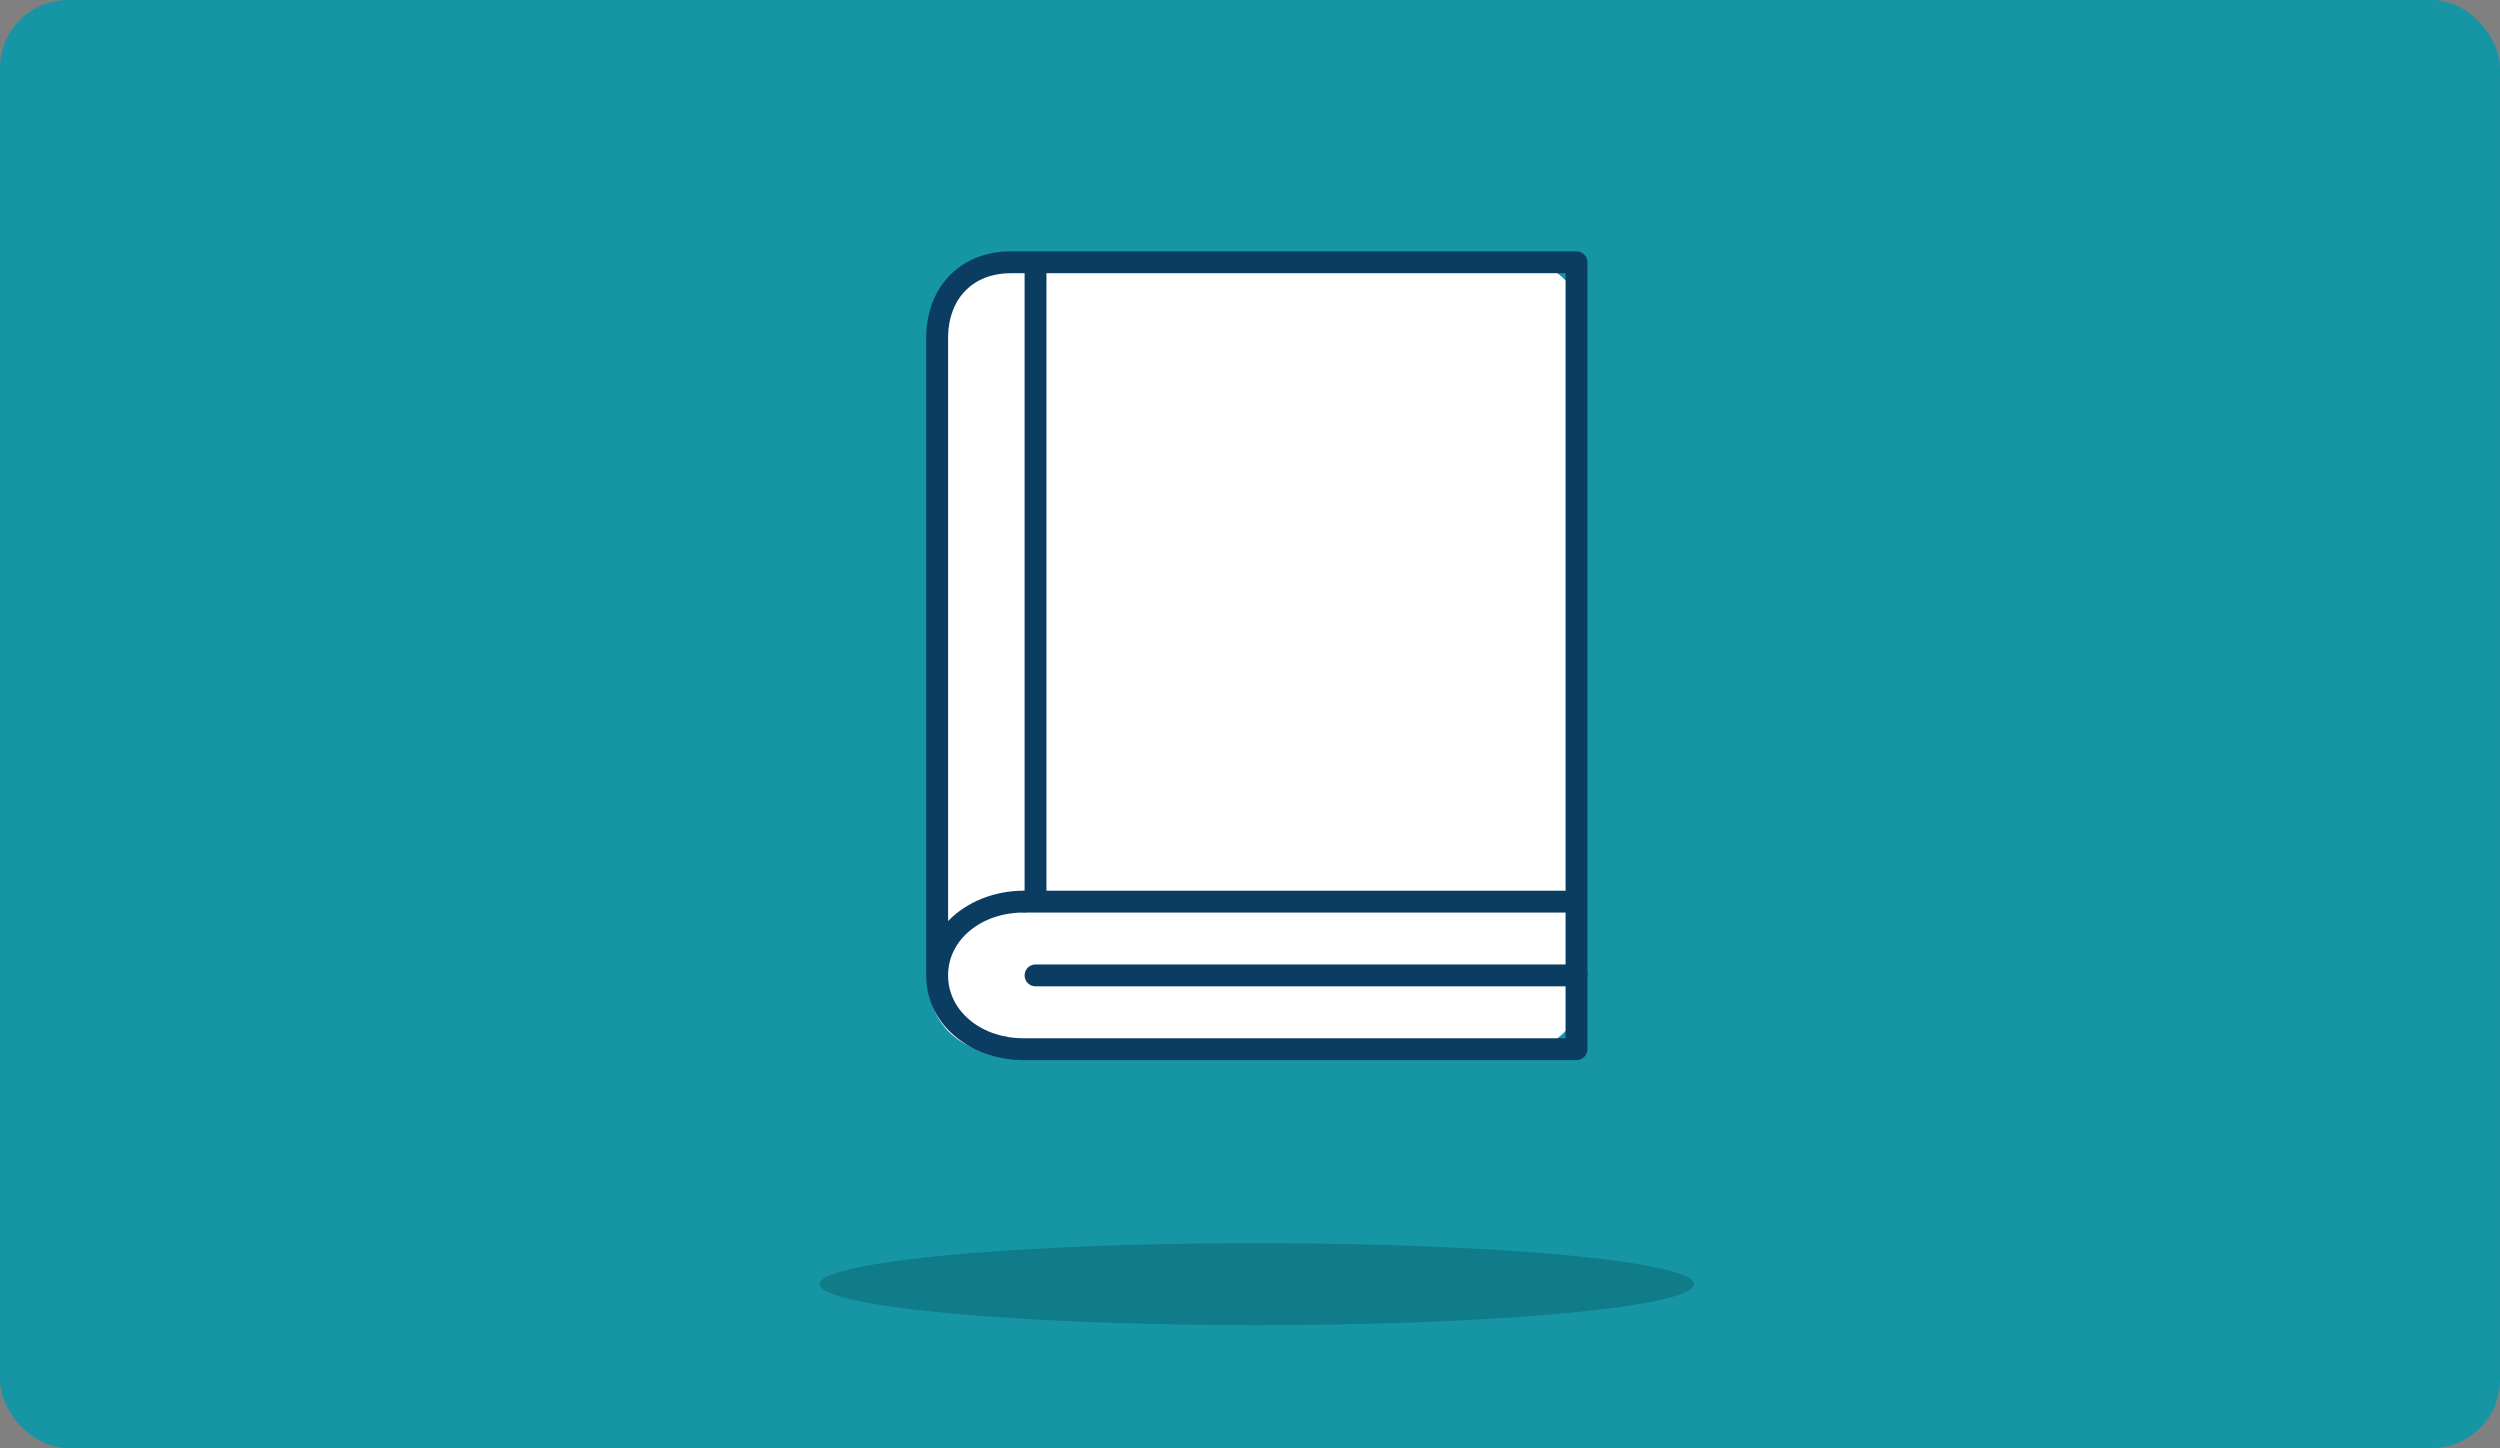 <svg width="183" height="106" viewBox="0 0 183 106" fill="none" xmlns="http://www.w3.org/2000/svg">
<rect x="0" y="0" width="183" height="106" fill="#808080" stroke="none"/>
<rect width="183" height="106" rx="5" fill="#1695A5"/>
<ellipse cx="92" cy="94" rx="32" ry="3" fill="#107C8A"/>
<path d="M68 24C68 21.239 70.239 19 73 19H111C113.761 19 116 21.239 116 24V72C116 74.761 113.761 77 111 77H73C70.239 77 68 74.761 68 72V24Z" fill="white"/>
<path fill-rule="evenodd" clip-rule="evenodd" d="M69.4 24.608V67.422C70.768 65.995 72.838 65.2 74.904 65.2C75.346 65.2 75.704 65.558 75.704 66C75.704 66.442 75.346 66.8 74.904 66.8C71.905 66.8 69.4 68.729 69.4 71.4C69.4 74.071 71.906 76 74.896 76H114.6V20H74C72.576 20 71.455 20.48 70.683 21.26C69.911 22.04 69.43 23.181 69.4 24.608ZM67.8 71.4V24.6L67.8 24.584C67.835 22.806 68.442 21.25 69.546 20.134C70.653 19.016 72.2 18.4 74 18.4H115.4C115.842 18.4 116.2 18.758 116.2 19.2V76.8C116.2 77.242 115.842 77.6 115.4 77.6H74.896C71.358 77.6 67.8 75.257 67.8 71.4Z" fill="#0B3C61"/>
<path fill-rule="evenodd" clip-rule="evenodd" d="M74.896 65.2H115.4V66.8H74.896V65.2Z" fill="#0B3C61"/>
<path fill-rule="evenodd" clip-rule="evenodd" d="M75 71.4C75 70.958 75.358 70.6 75.8 70.6H115.4C115.842 70.6 116.2 70.958 116.2 71.4C116.2 71.842 115.842 72.2 115.4 72.2H75.8C75.358 72.2 75 71.842 75 71.4Z" fill="#0B3C61"/>
<path fill-rule="evenodd" clip-rule="evenodd" d="M76.6 19.2V66H75V19.2H76.6Z" fill="#0B3C61"/>
</svg>
